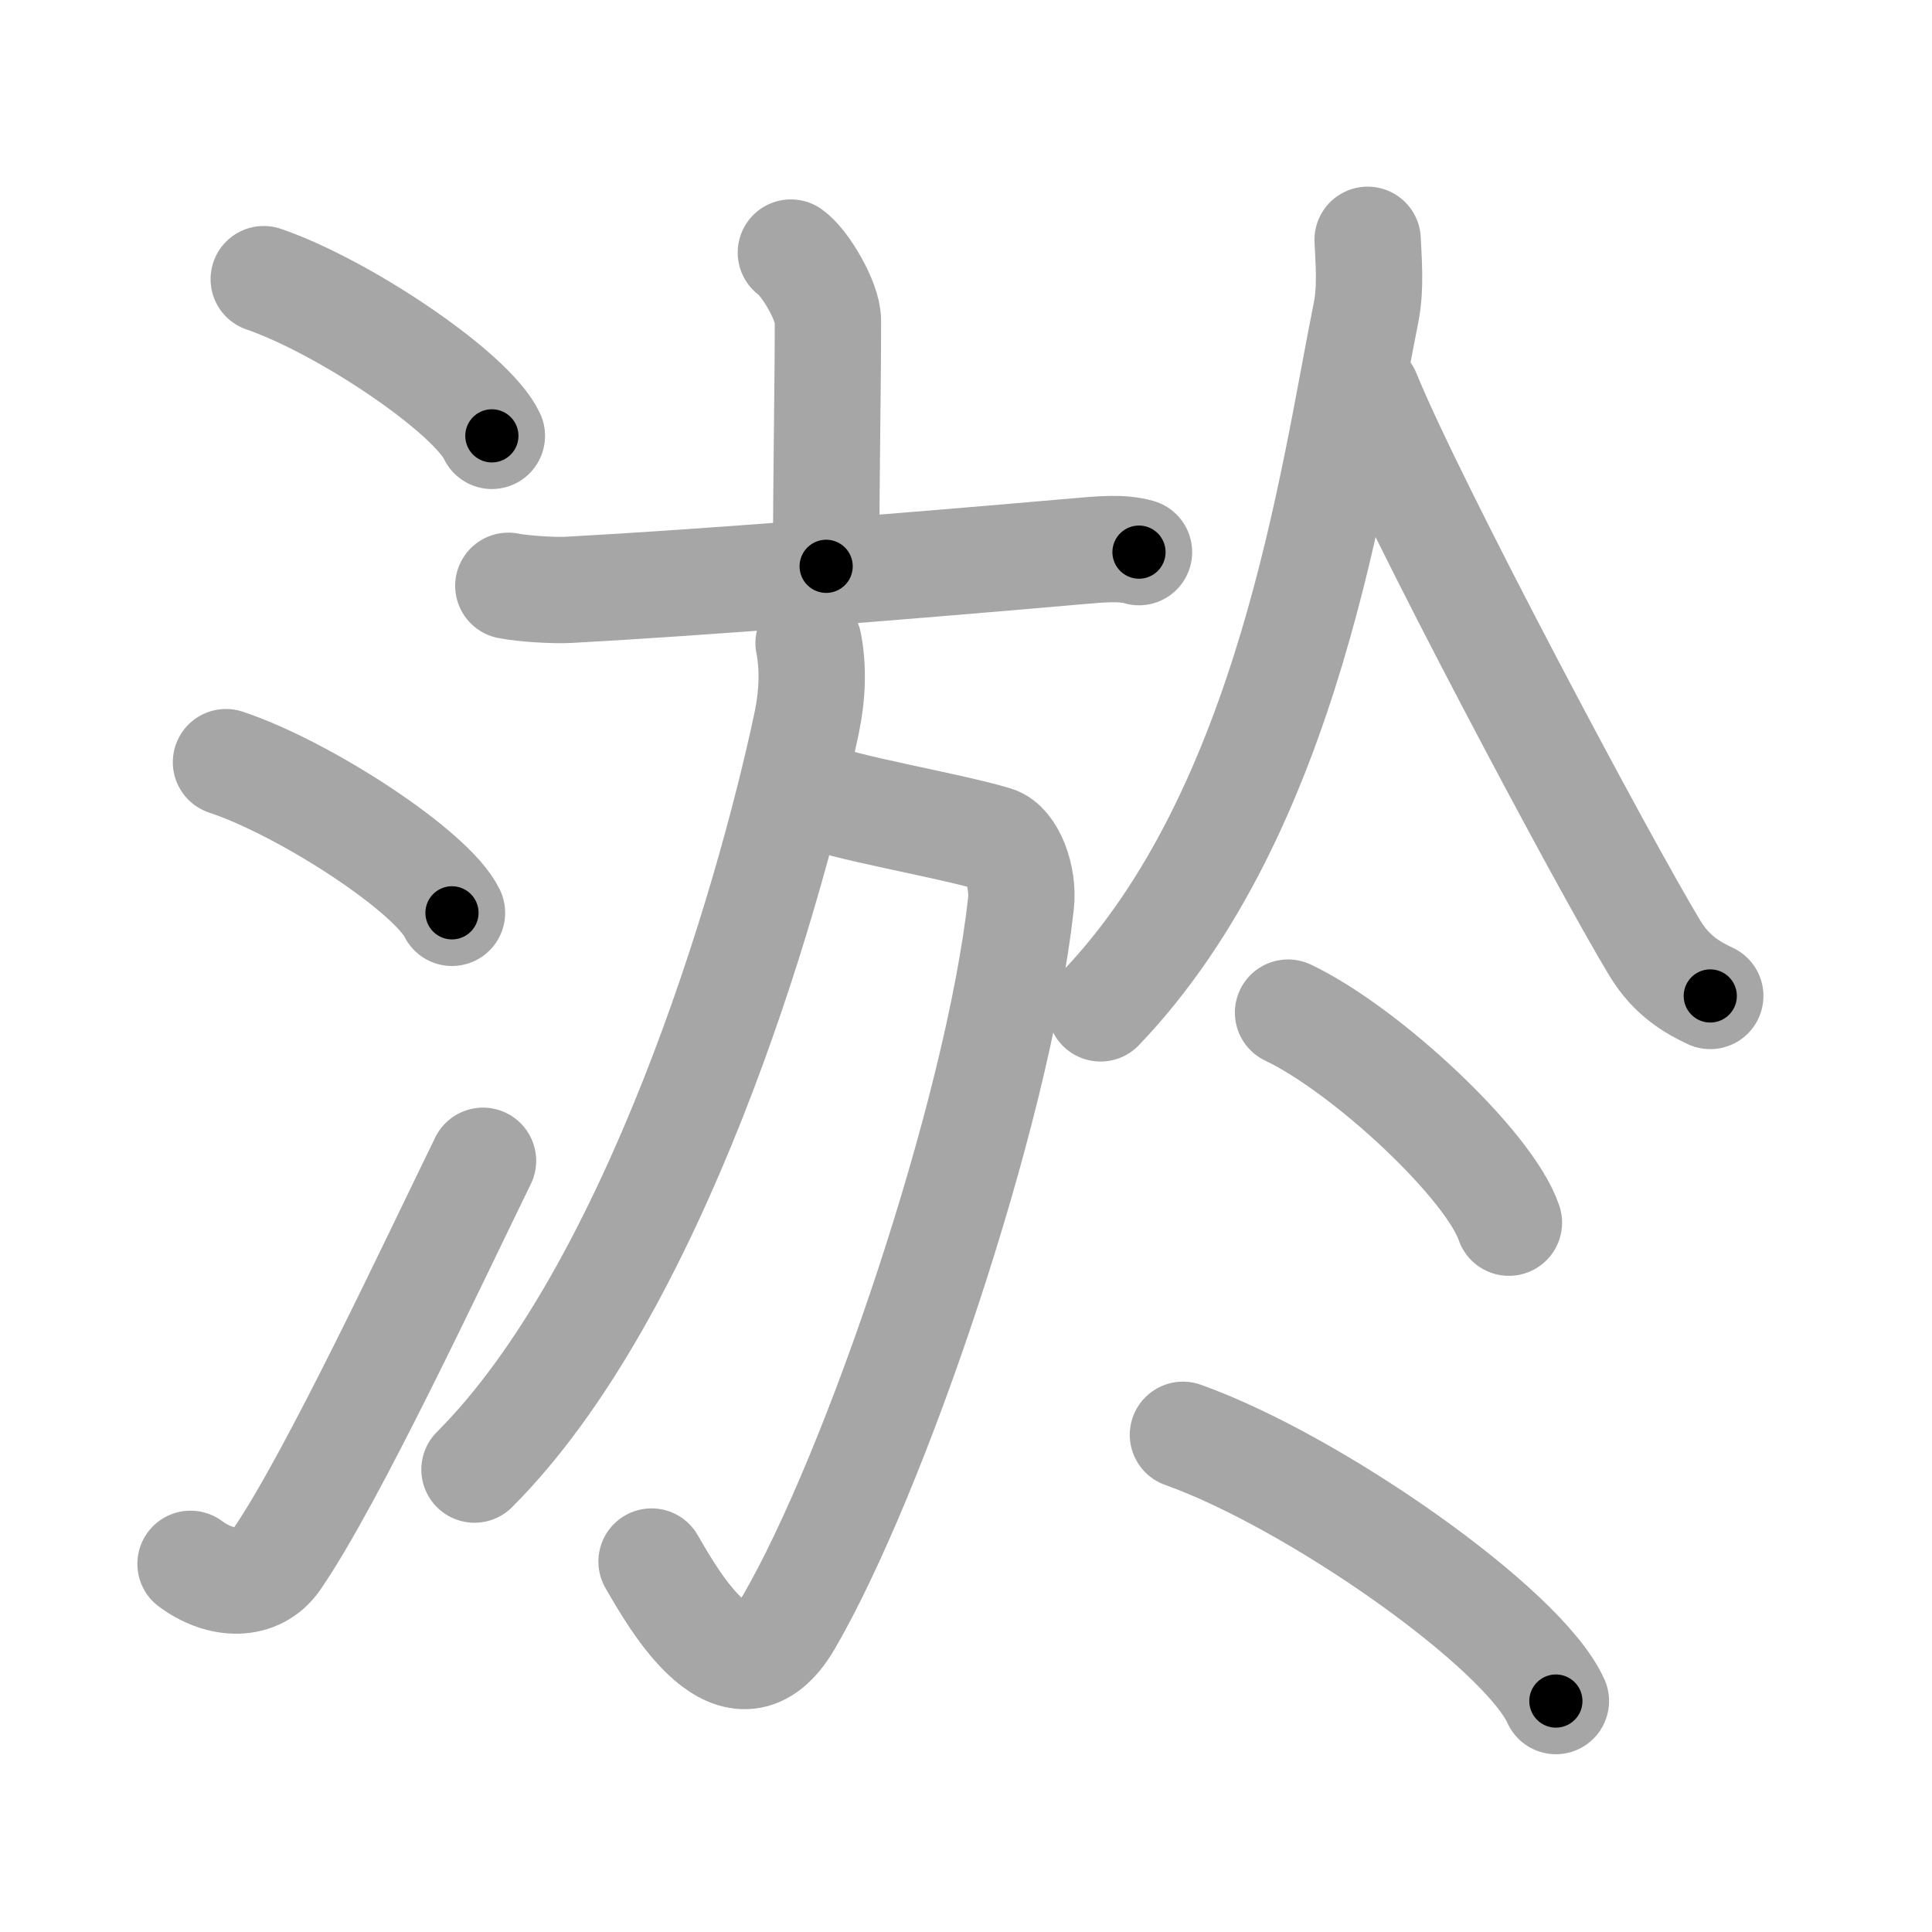 <svg xmlns="http://www.w3.org/2000/svg" viewBox="0 0 109 109" id="6de4"><g fill="none" stroke="#a6a6a6" stroke-width="6" stroke-linecap="round" stroke-linejoin="round"><g><g><path d="M14.88,15.75c4.54,1.56,11.73,6.41,12.87,8.84" /><path d="M12.75,43c4.5,1.5,11.62,6.17,12.75,8.5" /><path d="M10.75,88.23c1.71,1.27,3.78,1.32,4.86-0.25c3.14-4.57,8.79-16.66,11.64-22.49" /></g><g><g><g><path d="M44.62,14.25c0.79,0.56,2.09,2.73,2.09,3.85c0,4.11-0.1,8.34-0.1,13.85" /><path d="M28.68,33.05c0.83,0.17,2.59,0.27,3.36,0.23c7.58-0.41,18.49-1.28,28.78-2.18c1.28-0.11,2.47-0.23,3.44,0.05" /></g><g><path d="M45.72,44.77c1.75,0.79,7.77,1.78,10.42,2.58c0.93,0.28,1.63,2.11,1.46,3.63c-1.32,11.91-8.25,32.19-13.08,40.51c-2.96,5.11-6.52-1.25-7.76-3.39" /><path d="M45.62,36.28c0.27,1.37,0.22,2.91-0.1,4.46c-2.24,10.63-8.7,32.12-18.75,42.17" /></g></g><g><path d="M77.16,13.53c0.04,1.02,0.2,2.67-0.09,4.1c-1.88,9.34-4.32,28.12-14.98,39.26" /><path d="M77.13,22.18c2.54,6.27,13.46,26.75,16.25,31.34c0.95,1.56,2.17,2.23,3.11,2.67" /><g><g><path d="M72.67,57.13c4.4,2.09,11.36,8.59,12.46,11.85" /></g><g><path d="M66.74,80.95c7.43,2.65,19.18,10.9,21.04,15.02" /></g></g></g></g></g></g><g fill="none" stroke="#000" stroke-width="3" stroke-linecap="round" stroke-linejoin="round"><path d="M14.88,15.75c4.54,1.56,11.73,6.41,12.87,8.84" stroke-dasharray="15.82" stroke-dashoffset="15.82"><animate attributeName="stroke-dashoffset" values="15.82;15.82;0" dur="0.158s" fill="freeze" begin="0s;6de4.click" /></path><path d="M12.75,43c4.5,1.5,11.62,6.17,12.75,8.5" stroke-dasharray="15.522" stroke-dashoffset="15.522"><animate attributeName="stroke-dashoffset" values="15.522" fill="freeze" begin="6de4.click" /><animate attributeName="stroke-dashoffset" values="15.522;15.522;0" keyTimes="0;0.505;1" dur="0.313s" fill="freeze" begin="0s;6de4.click" /></path><path d="M10.75,88.23c1.71,1.27,3.78,1.32,4.86-0.25c3.14-4.57,8.79-16.66,11.64-22.49" stroke-dasharray="30.815" stroke-dashoffset="30.815"><animate attributeName="stroke-dashoffset" values="30.815" fill="freeze" begin="6de4.click" /><animate attributeName="stroke-dashoffset" values="30.815;30.815;0" keyTimes="0;0.504;1" dur="0.621s" fill="freeze" begin="0s;6de4.click" /></path><path d="M44.62,14.25c0.79,0.56,2.09,2.73,2.09,3.85c0,4.11-0.1,8.34-0.1,13.85" stroke-dasharray="18.325" stroke-dashoffset="18.325"><animate attributeName="stroke-dashoffset" values="18.325" fill="freeze" begin="6de4.click" /><animate attributeName="stroke-dashoffset" values="18.325;18.325;0" keyTimes="0;0.772;1" dur="0.804s" fill="freeze" begin="0s;6de4.click" /></path><path d="M28.68,33.05c0.83,0.17,2.59,0.27,3.36,0.23c7.58-0.41,18.49-1.28,28.78-2.18c1.28-0.11,2.47-0.23,3.44,0.05" stroke-dasharray="35.697" stroke-dashoffset="35.697"><animate attributeName="stroke-dashoffset" values="35.697" fill="freeze" begin="6de4.click" /><animate attributeName="stroke-dashoffset" values="35.697;35.697;0" keyTimes="0;0.693;1" dur="1.161s" fill="freeze" begin="0s;6de4.click" /></path><path d="M45.72,44.77c1.75,0.79,7.77,1.78,10.42,2.58c0.93,0.28,1.63,2.11,1.46,3.63c-1.32,11.91-8.25,32.19-13.08,40.51c-2.96,5.11-6.52-1.25-7.76-3.39" stroke-dasharray="68.738" stroke-dashoffset="68.738"><animate attributeName="stroke-dashoffset" values="68.738" fill="freeze" begin="6de4.click" /><animate attributeName="stroke-dashoffset" values="68.738;68.738;0" keyTimes="0;0.692;1" dur="1.678s" fill="freeze" begin="0s;6de4.click" /></path><path d="M45.62,36.28c0.27,1.37,0.22,2.91-0.1,4.46c-2.24,10.63-8.7,32.12-18.75,42.17" stroke-dasharray="51.153" stroke-dashoffset="51.153"><animate attributeName="stroke-dashoffset" values="51.153" fill="freeze" begin="6de4.click" /><animate attributeName="stroke-dashoffset" values="51.153;51.153;0" keyTimes="0;0.766;1" dur="2.19s" fill="freeze" begin="0s;6de4.click" /></path><path d="M77.16,13.53c0.04,1.02,0.2,2.67-0.09,4.1c-1.88,9.34-4.32,28.12-14.98,39.26" stroke-dasharray="46.741" stroke-dashoffset="46.741"><animate attributeName="stroke-dashoffset" values="46.741" fill="freeze" begin="6de4.click" /><animate attributeName="stroke-dashoffset" values="46.741;46.741;0" keyTimes="0;0.824;1" dur="2.657s" fill="freeze" begin="0s;6de4.click" /></path><path d="M77.13,22.18c2.54,6.27,13.46,26.75,16.25,31.34c0.95,1.56,2.17,2.23,3.11,2.67" stroke-dasharray="39.483" stroke-dashoffset="39.483"><animate attributeName="stroke-dashoffset" values="39.483" fill="freeze" begin="6de4.click" /><animate attributeName="stroke-dashoffset" values="39.483;39.483;0" keyTimes="0;0.871;1" dur="3.052s" fill="freeze" begin="0s;6de4.click" /></path><path d="M72.67,57.13c4.4,2.09,11.36,8.59,12.46,11.85" stroke-dasharray="17.448" stroke-dashoffset="17.448"><animate attributeName="stroke-dashoffset" values="17.448" fill="freeze" begin="6de4.click" /><animate attributeName="stroke-dashoffset" values="17.448;17.448;0" keyTimes="0;0.946;1" dur="3.226s" fill="freeze" begin="0s;6de4.click" /></path><path d="M66.74,80.95c7.43,2.65,19.18,10.9,21.04,15.02" stroke-dasharray="26.2" stroke-dashoffset="26.2"><animate attributeName="stroke-dashoffset" values="26.2" fill="freeze" begin="6de4.click" /><animate attributeName="stroke-dashoffset" values="26.2;26.2;0" keyTimes="0;0.925;1" dur="3.488s" fill="freeze" begin="0s;6de4.click" /></path></g></svg>